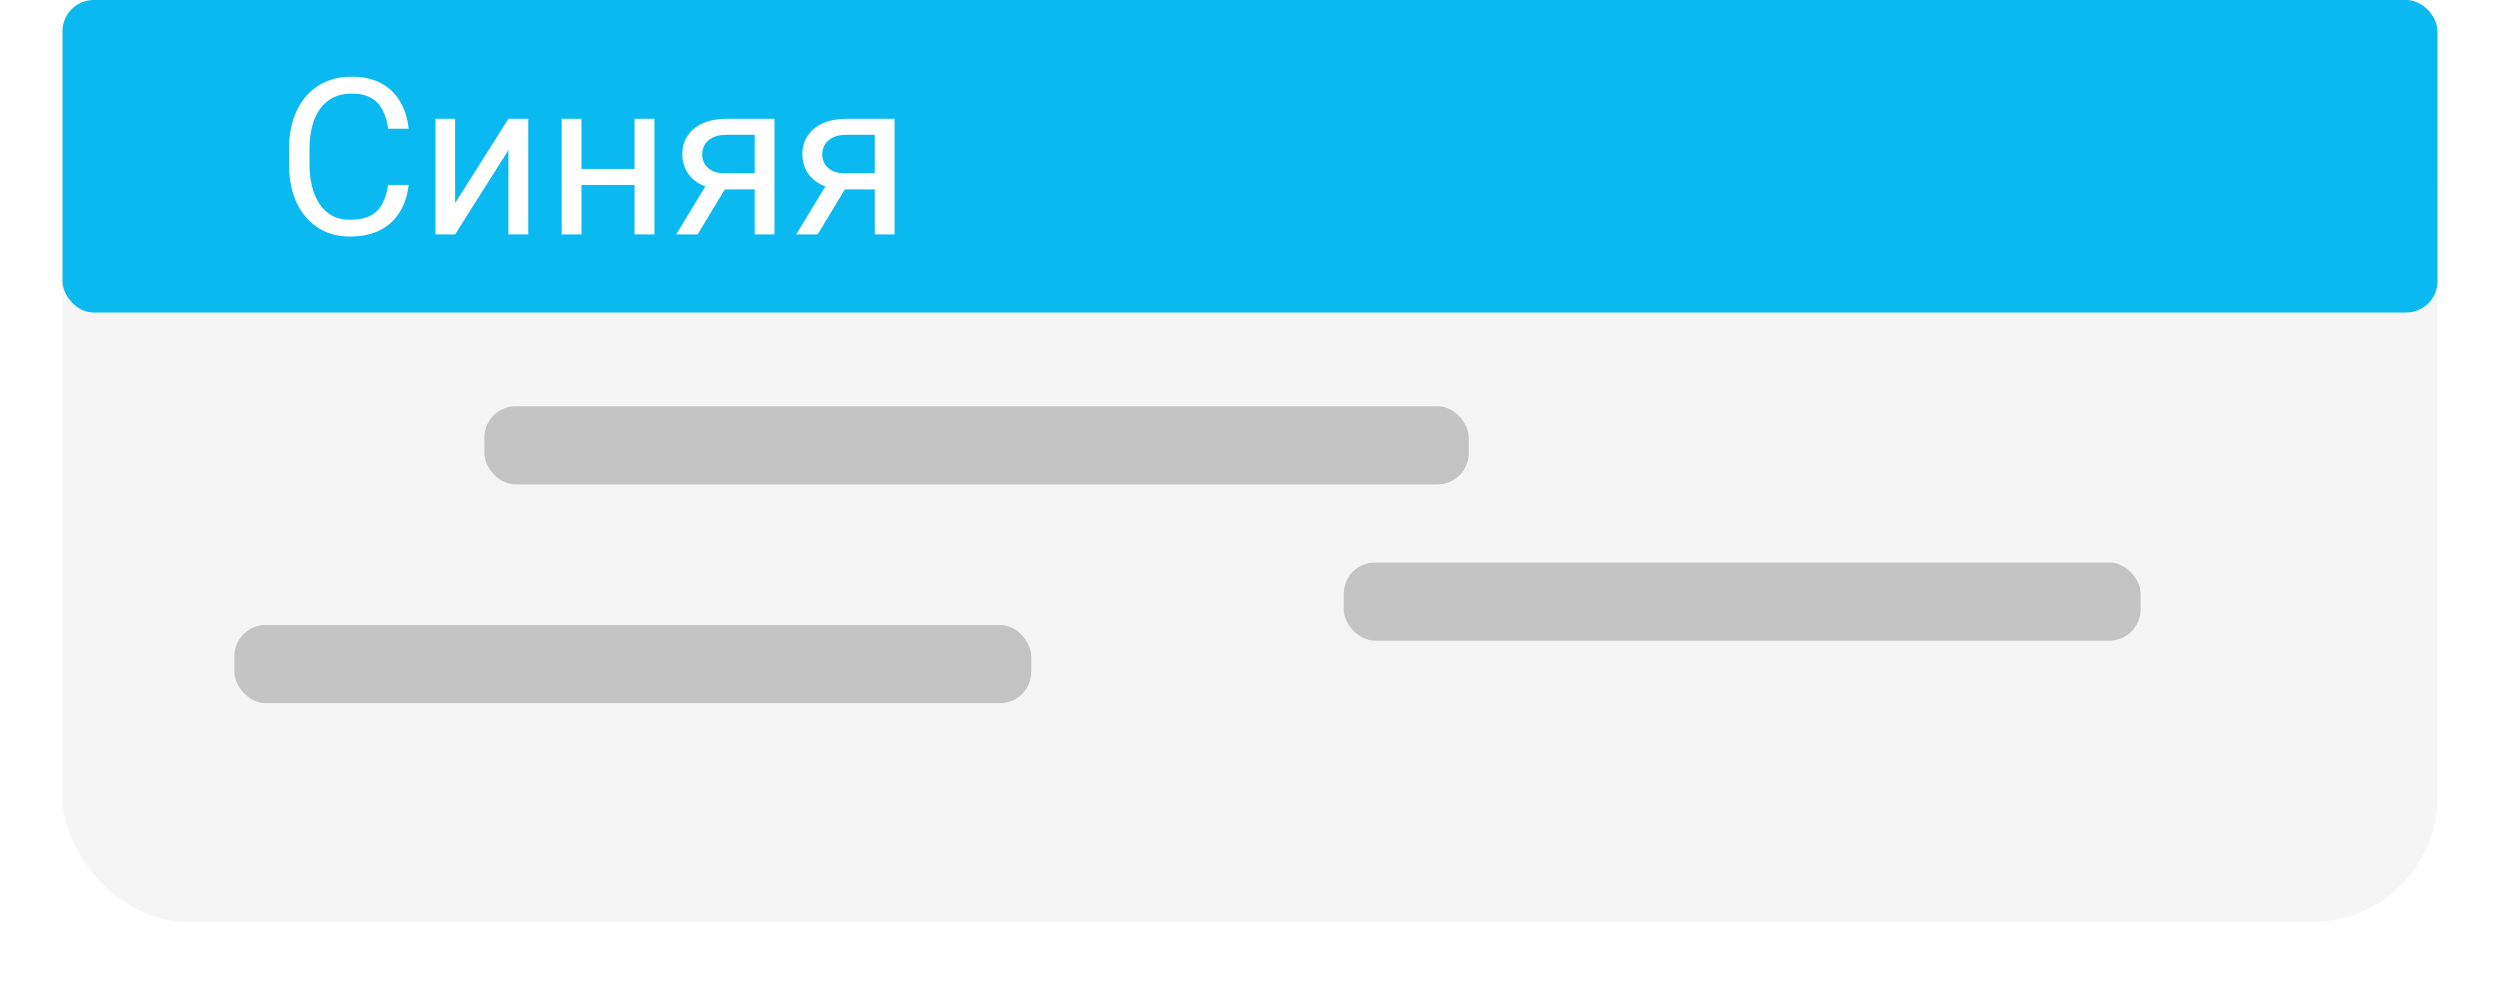 <svg width="160" height="63" viewBox="0 0 160 63" fill="none" xmlns="http://www.w3.org/2000/svg">
<g filter="url(#filter0_d_85_13)">
<rect x="4" width="152" height="55" rx="8" fill="#F5F5F5"/>
</g>
<rect x="4" width="152" height="20" rx="2" fill="#09B9F0"/>
<path d="M24.841 11.835H26.153C26.085 12.464 25.905 13.027 25.613 13.523C25.322 14.02 24.909 14.414 24.376 14.706C23.843 14.993 23.177 15.137 22.38 15.137C21.797 15.137 21.266 15.027 20.787 14.809C20.313 14.59 19.905 14.28 19.564 13.879C19.222 13.473 18.957 12.988 18.77 12.423C18.588 11.853 18.497 11.22 18.497 10.523V9.531C18.497 8.834 18.588 8.203 18.77 7.638C18.957 7.068 19.224 6.58 19.57 6.175C19.921 5.769 20.343 5.457 20.835 5.238C21.327 5.02 21.881 4.91 22.496 4.91C23.248 4.91 23.884 5.051 24.403 5.334C24.923 5.617 25.326 6.008 25.613 6.51C25.905 7.007 26.085 7.583 26.153 8.239H24.841C24.777 7.774 24.659 7.376 24.485 7.043C24.312 6.706 24.066 6.446 23.747 6.264C23.428 6.081 23.011 5.99 22.496 5.99C22.054 5.99 21.664 6.075 21.327 6.243C20.994 6.412 20.714 6.651 20.486 6.961C20.263 7.271 20.094 7.642 19.98 8.075C19.866 8.508 19.81 8.989 19.81 9.518V10.523C19.81 11.01 19.86 11.468 19.96 11.896C20.065 12.325 20.222 12.701 20.432 13.024C20.641 13.348 20.908 13.603 21.231 13.79C21.555 13.972 21.938 14.063 22.38 14.063C22.94 14.063 23.387 13.975 23.72 13.797C24.052 13.619 24.303 13.364 24.472 13.031C24.645 12.699 24.768 12.3 24.841 11.835ZM29.127 12.997L32.538 7.604H33.81V15H32.538V9.606L29.127 15H27.869V7.604H29.127V12.997ZM40.857 10.81V11.835H36.947V10.81H40.857ZM37.214 7.604V15H35.949V7.604H37.214ZM41.883 7.604V15H40.611V7.604H41.883ZM45.417 11.473H46.784L44.645 15H43.277L45.417 11.473ZM46.477 7.604H49.566V15H48.302V8.629H46.477C46.117 8.629 45.823 8.69 45.595 8.813C45.367 8.932 45.2 9.087 45.096 9.278C44.991 9.47 44.938 9.668 44.938 9.873C44.938 10.074 44.986 10.267 45.082 10.454C45.178 10.636 45.328 10.787 45.533 10.905C45.738 11.024 46.003 11.083 46.326 11.083H48.644V12.122H46.326C45.902 12.122 45.526 12.065 45.198 11.951C44.87 11.837 44.592 11.68 44.364 11.479C44.136 11.274 43.963 11.035 43.845 10.762C43.726 10.484 43.667 10.183 43.667 9.859C43.667 9.536 43.728 9.237 43.852 8.964C43.979 8.69 44.161 8.451 44.398 8.246C44.64 8.041 44.934 7.884 45.28 7.774C45.631 7.66 46.03 7.604 46.477 7.604ZM53.101 11.473H54.468L52.328 15H50.961L53.101 11.473ZM54.16 7.604H57.25V15H55.985V8.629H54.16C53.8 8.629 53.506 8.69 53.278 8.813C53.05 8.932 52.884 9.087 52.779 9.278C52.675 9.47 52.622 9.668 52.622 9.873C52.622 10.074 52.67 10.267 52.766 10.454C52.861 10.636 53.012 10.787 53.217 10.905C53.422 11.024 53.686 11.083 54.01 11.083H56.327V12.122H54.01C53.586 12.122 53.21 12.065 52.882 11.951C52.554 11.837 52.276 11.68 52.048 11.479C51.82 11.274 51.647 11.035 51.528 10.762C51.41 10.484 51.351 10.183 51.351 9.859C51.351 9.536 51.412 9.237 51.535 8.964C51.663 8.69 51.845 8.451 52.082 8.246C52.324 8.041 52.617 7.884 52.964 7.774C53.315 7.66 53.714 7.604 54.16 7.604Z" fill="white"/>
<rect x="15" y="40" width="51" height="5" rx="2" fill="#C4C4C4"/>
<rect x="86" y="36" width="51" height="5" rx="2" fill="#C4C4C4"/>
<rect x="31" y="26" width="63" height="5" rx="2" fill="#C4C4C4"/>
<defs>
<filter id="filter0_d_85_13" x="0" y="0" width="160" height="63" filterUnits="userSpaceOnUse" color-interpolation-filters="sRGB">
<feFlood flood-opacity="0" result="BackgroundImageFix"/>
<feColorMatrix in="SourceAlpha" type="matrix" values="0 0 0 0 0 0 0 0 0 0 0 0 0 0 0 0 0 0 127 0" result="hardAlpha"/>
<feOffset dy="4"/>
<feGaussianBlur stdDeviation="2"/>
<feComposite in2="hardAlpha" operator="out"/>
<feColorMatrix type="matrix" values="0 0 0 0 0 0 0 0 0 0 0 0 0 0 0 0 0 0 0.25 0"/>
<feBlend mode="normal" in2="BackgroundImageFix" result="effect1_dropShadow_85_13"/>
<feBlend mode="normal" in="SourceGraphic" in2="effect1_dropShadow_85_13" result="shape"/>
</filter>
</defs>
</svg>
